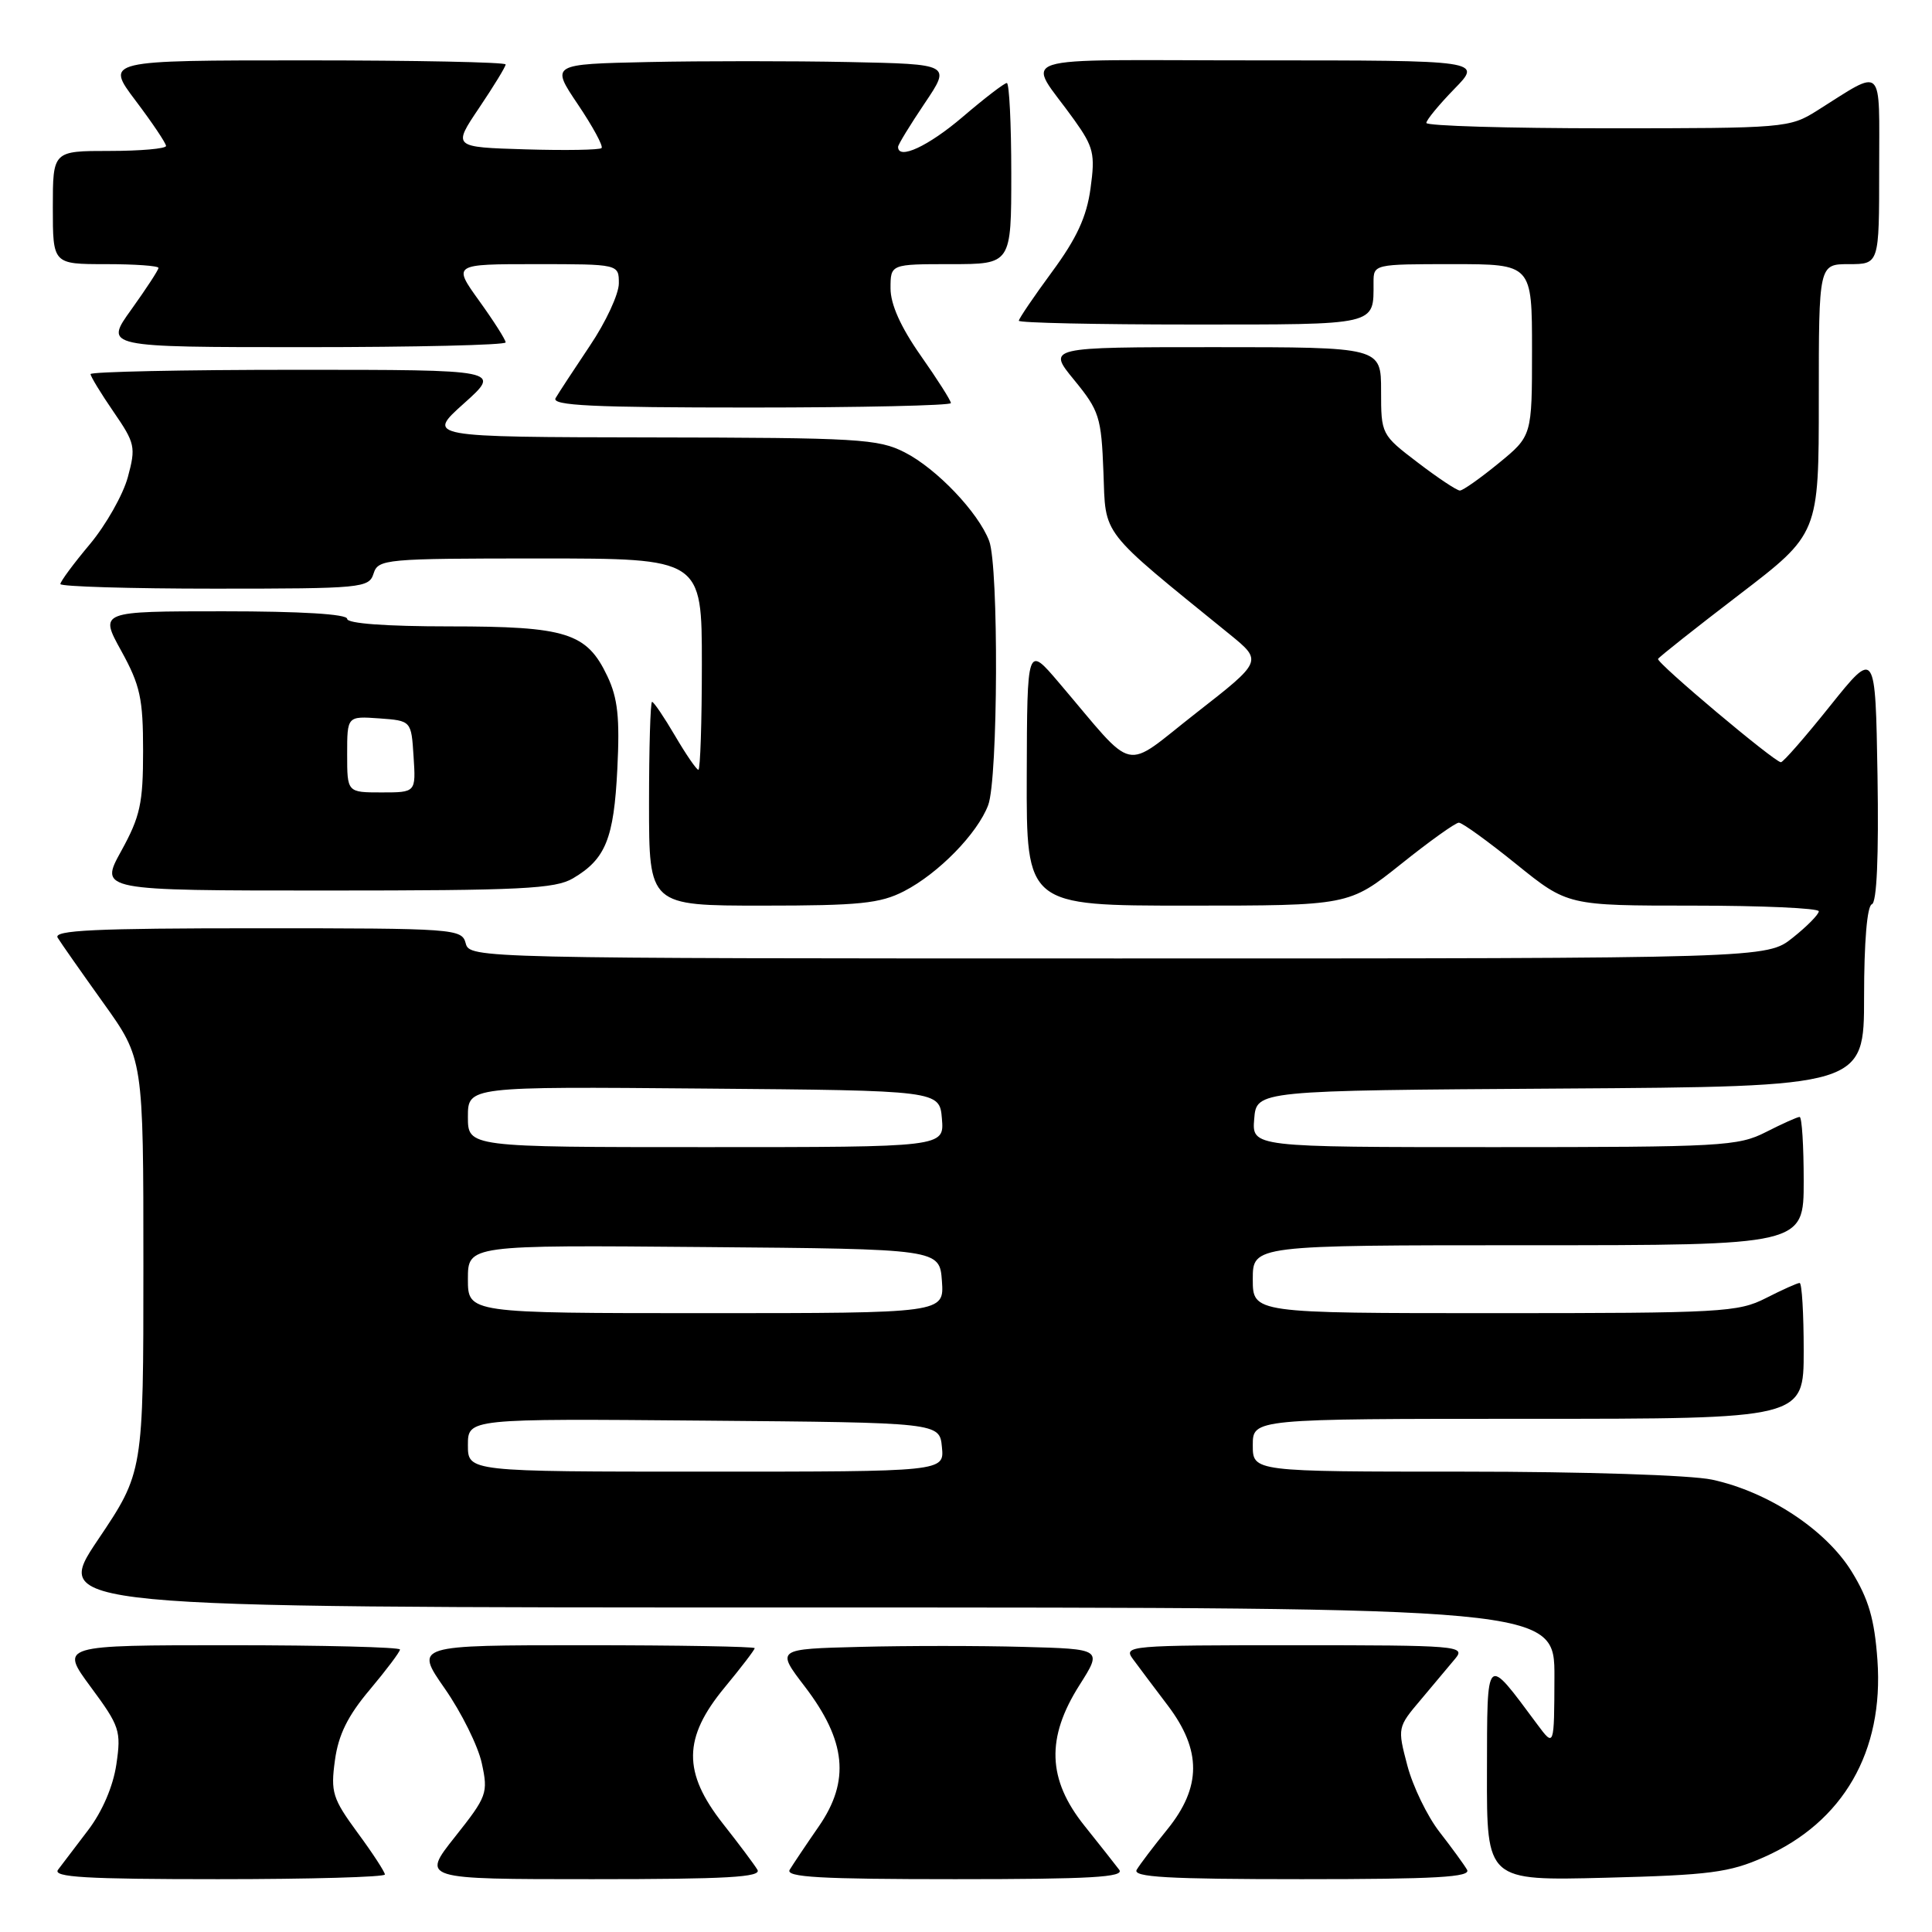 <?xml version="1.0" encoding="UTF-8" standalone="no"?>
<!DOCTYPE svg PUBLIC "-//W3C//DTD SVG 1.1//EN" "http://www.w3.org/Graphics/SVG/1.1/DTD/svg11.dtd" >
<svg xmlns="http://www.w3.org/2000/svg" xmlns:xlink="http://www.w3.org/1999/xlink" version="1.1" viewBox="0 0 256 256">
 <g >
 <path fill="currentColor"
d=" M 51.00 248.38 C 51.00 248.05 49.37 245.54 47.37 242.83 C 44.06 238.31 43.80 237.48 44.38 233.25 C 44.84 229.86 46.09 227.34 49.01 223.88 C 51.20 221.27 53.00 218.88 53.00 218.57 C 53.00 218.26 42.86 218.00 30.47 218.00 C 7.94 218.00 7.94 218.00 12.02 223.53 C 15.87 228.73 16.07 229.35 15.42 233.78 C 14.99 236.70 13.56 240.03 11.68 242.50 C 10.00 244.70 8.21 247.06 7.69 247.75 C 6.95 248.74 11.35 249.00 28.88 249.00 C 41.04 249.00 51.00 248.72 51.00 248.38 Z  M 100.36 247.75 C 99.95 247.06 97.90 244.32 95.80 241.66 C 90.45 234.85 90.50 230.28 96.00 223.62 C 98.20 220.96 100.00 218.61 100.00 218.39 C 100.00 218.18 89.86 218.00 77.47 218.00 C 54.93 218.00 54.93 218.00 58.94 223.75 C 61.14 226.91 63.35 231.36 63.84 233.64 C 64.70 237.60 64.54 238.03 60.29 243.39 C 55.84 249.00 55.84 249.00 78.48 249.00 C 96.33 249.00 100.96 248.74 100.36 247.75 Z  M 148.30 247.75 C 147.78 247.06 145.70 244.43 143.68 241.90 C 138.79 235.78 138.60 230.27 143.04 223.28 C 146.07 218.50 146.07 218.50 135.59 218.22 C 129.83 218.06 120.10 218.06 113.97 218.22 C 102.83 218.50 102.83 218.50 106.65 223.49 C 112.13 230.67 112.66 235.98 108.50 242.00 C 106.79 244.47 105.06 247.06 104.64 247.75 C 104.04 248.74 108.68 249.00 126.56 249.00 C 144.55 249.00 149.05 248.74 148.30 247.75 Z  M 194.39 247.75 C 193.99 247.06 192.35 244.81 190.74 242.74 C 189.13 240.67 187.21 236.71 186.48 233.94 C 185.16 228.93 185.17 228.87 188.28 225.20 C 189.99 223.16 192.05 220.71 192.85 219.75 C 194.23 218.09 193.11 218.00 171.53 218.00 C 149.53 218.00 148.80 218.06 150.13 219.85 C 150.88 220.87 152.96 223.64 154.75 226.00 C 159.23 231.93 159.21 236.80 154.68 242.40 C 152.85 244.65 151.03 247.06 150.62 247.75 C 150.04 248.73 154.68 249.00 172.50 249.00 C 190.32 249.00 194.96 248.73 194.39 247.75 Z  M 233.74 246.08 C 244.25 241.43 249.63 232.08 248.77 219.98 C 248.38 214.54 247.61 211.90 245.35 208.23 C 241.92 202.68 234.28 197.66 226.85 196.06 C 224.03 195.46 209.87 195.00 193.95 195.00 C 166.00 195.00 166.00 195.00 166.00 191.50 C 166.00 188.00 166.00 188.00 202.50 188.00 C 239.00 188.00 239.00 188.00 239.00 179.00 C 239.00 174.05 238.76 170.00 238.46 170.00 C 238.16 170.00 236.16 170.90 234.00 172.00 C 230.32 173.88 228.11 174.00 198.04 174.00 C 166.00 174.00 166.00 174.00 166.00 169.50 C 166.00 165.00 166.00 165.00 202.50 165.00 C 239.00 165.00 239.00 165.00 239.00 156.50 C 239.00 151.82 238.76 148.00 238.46 148.00 C 238.16 148.00 236.16 148.90 234.00 150.00 C 230.32 151.88 228.11 152.00 197.98 152.00 C 165.88 152.00 165.88 152.00 166.19 148.25 C 166.50 144.50 166.50 144.50 206.75 144.24 C 247.00 143.98 247.00 143.98 247.00 132.07 C 247.00 124.83 247.40 120.03 248.03 119.82 C 248.69 119.60 248.95 113.54 248.78 102.76 C 248.50 86.05 248.50 86.05 242.51 93.52 C 239.22 97.64 236.28 101.00 235.98 101.00 C 235.15 101.00 219.47 87.82 219.70 87.31 C 219.81 87.07 224.65 83.24 230.45 78.80 C 241.00 70.73 241.00 70.73 241.00 52.87 C 241.00 35.00 241.00 35.00 245.00 35.00 C 249.00 35.00 249.00 35.00 249.00 22.46 C 249.00 8.32 249.74 9.02 240.77 14.66 C 237.13 16.95 236.48 17.00 213.02 17.00 C 199.81 17.00 189.00 16.68 189.00 16.29 C 189.00 15.90 190.67 13.88 192.70 11.79 C 196.41 8.00 196.41 8.00 166.58 8.00 C 132.87 8.00 136.00 6.98 142.35 15.90 C 144.92 19.50 145.13 20.41 144.50 24.97 C 143.99 28.73 142.66 31.60 139.40 36.02 C 136.98 39.31 135.00 42.23 135.00 42.50 C 135.00 42.78 145.30 43.00 157.89 43.00 C 182.73 43.00 182.00 43.17 182.00 37.42 C 182.00 35.01 182.06 35.00 192.50 35.00 C 203.00 35.00 203.00 35.00 203.00 46.38 C 203.00 57.76 203.00 57.76 198.58 61.38 C 196.15 63.37 193.84 65.00 193.44 65.00 C 193.04 65.00 190.53 63.33 187.86 61.29 C 183.03 57.61 183.00 57.55 183.00 51.79 C 183.00 46.00 183.00 46.00 160.88 46.00 C 138.76 46.00 138.76 46.00 142.34 50.36 C 145.67 54.43 145.93 55.26 146.21 62.55 C 146.53 71.16 145.59 69.96 162.94 84.05 C 167.30 87.60 167.30 87.60 158.50 94.47 C 148.56 102.23 150.75 102.71 140.30 90.44 C 136.10 85.50 136.10 85.50 136.05 102.75 C 136.00 120.00 136.00 120.00 157.37 120.00 C 178.73 120.00 178.73 120.00 185.62 114.51 C 189.40 111.48 192.86 109.01 193.30 109.01 C 193.75 109.00 197.17 111.48 200.91 114.50 C 207.72 120.00 207.72 120.00 224.36 120.00 C 233.51 120.00 241.00 120.34 241.00 120.75 C 241.00 121.16 239.45 122.74 237.55 124.25 C 234.11 127.00 234.11 127.00 148.17 127.00 C 63.07 127.00 62.23 126.98 61.71 125.00 C 61.20 123.06 60.35 123.00 34.03 123.00 C 12.57 123.00 7.04 123.26 7.64 124.25 C 8.06 124.94 10.79 128.83 13.70 132.90 C 19.00 140.30 19.00 140.30 19.00 167.69 C 19.00 195.08 19.00 195.08 12.97 204.04 C 6.95 213.00 6.95 213.00 106.47 213.00 C 206.00 213.00 206.00 213.00 205.97 222.25 C 205.94 231.50 205.94 231.50 203.72 228.52 C 196.79 219.21 197.07 218.95 197.03 234.85 C 197.00 249.21 197.00 249.21 212.75 248.81 C 226.53 248.46 229.16 248.12 233.74 246.08 Z  M 119.79 118.09 C 124.35 115.74 129.52 110.45 130.94 106.68 C 132.25 103.21 132.35 75.05 131.07 71.68 C 129.63 67.89 124.10 62.09 119.88 59.94 C 116.38 58.15 113.75 58.00 86.29 57.96 C 56.50 57.91 56.50 57.91 61.47 53.46 C 66.45 49.00 66.45 49.00 39.22 49.00 C 24.25 49.00 12.00 49.26 12.00 49.57 C 12.00 49.88 13.37 52.13 15.04 54.56 C 17.90 58.72 18.02 59.23 16.94 63.22 C 16.31 65.55 14.04 69.56 11.90 72.12 C 9.75 74.68 8.00 77.05 8.00 77.39 C 8.00 77.72 17.19 78.00 28.43 78.00 C 47.99 78.00 48.89 77.91 49.50 76.00 C 50.11 74.08 51.01 74.00 71.57 74.00 C 93.00 74.00 93.00 74.00 93.00 88.00 C 93.00 95.70 92.79 102.00 92.54 102.00 C 92.29 102.00 90.90 99.97 89.45 97.50 C 88.00 95.03 86.63 93.00 86.40 93.00 C 86.18 93.00 86.00 99.08 86.00 106.50 C 86.00 120.00 86.00 120.00 101.04 120.00 C 113.89 120.00 116.62 119.72 119.79 118.09 Z  M 75.93 116.38 C 80.25 113.83 81.34 111.13 81.80 101.89 C 82.14 95.11 81.86 92.51 80.48 89.60 C 77.75 83.84 75.07 83.00 59.55 83.00 C 51.18 83.00 46.00 82.62 46.00 82.00 C 46.00 81.37 39.86 81.00 29.59 81.00 C 13.17 81.00 13.17 81.00 16.07 86.25 C 18.58 90.81 18.96 92.55 18.96 99.50 C 18.96 106.45 18.58 108.19 16.07 112.75 C 13.17 118.00 13.17 118.00 43.18 118.00 C 69.02 118.00 73.57 117.78 75.93 116.38 Z  M 126.00 53.41 C 126.00 53.08 124.20 50.25 122.00 47.12 C 119.35 43.34 118.00 40.33 118.00 38.21 C 118.00 35.00 118.00 35.00 126.00 35.00 C 134.00 35.00 134.00 35.00 134.00 23.00 C 134.00 16.40 133.73 11.00 133.41 11.00 C 133.08 11.00 130.45 13.02 127.55 15.50 C 123.00 19.38 119.00 21.24 119.00 19.46 C 119.00 19.16 120.58 16.58 122.51 13.71 C 126.02 8.50 126.02 8.50 112.45 8.22 C 104.99 8.07 93.05 8.07 85.93 8.22 C 72.98 8.50 72.98 8.50 76.57 13.83 C 78.55 16.77 79.96 19.37 79.71 19.62 C 79.46 19.87 74.92 19.95 69.62 19.79 C 59.98 19.50 59.98 19.50 63.49 14.29 C 65.42 11.42 67.00 8.84 67.00 8.54 C 67.00 8.24 55.06 8.00 40.47 8.00 C 13.94 8.00 13.94 8.00 17.97 13.34 C 20.19 16.28 22.00 18.98 22.00 19.34 C 22.00 19.70 18.62 20.00 14.50 20.00 C 7.00 20.00 7.00 20.00 7.00 27.50 C 7.00 35.00 7.00 35.00 14.00 35.00 C 17.85 35.00 21.00 35.22 21.00 35.50 C 21.00 35.77 19.38 38.25 17.41 41.00 C 13.81 46.00 13.81 46.00 40.41 46.00 C 55.03 46.00 67.00 45.72 67.00 45.37 C 67.00 45.02 65.43 42.55 63.50 39.87 C 60.00 35.00 60.00 35.00 71.00 35.00 C 82.00 35.00 82.00 35.00 82.00 37.55 C 82.00 38.96 80.28 42.67 78.17 45.80 C 76.07 48.94 74.02 52.06 73.62 52.75 C 73.04 53.74 78.47 54.00 99.44 54.00 C 114.05 54.00 126.00 53.73 126.00 53.41 Z  M 62.00 191.49 C 62.00 187.97 62.00 187.97 93.25 188.24 C 124.50 188.50 124.50 188.50 124.81 191.75 C 125.13 195.00 125.13 195.00 93.56 195.00 C 62.00 195.00 62.00 195.00 62.00 191.49 Z  M 62.00 169.49 C 62.00 164.97 62.00 164.97 93.25 165.24 C 124.50 165.50 124.50 165.50 124.81 169.75 C 125.11 174.00 125.11 174.00 93.56 174.00 C 62.00 174.00 62.00 174.00 62.00 169.49 Z  M 62.00 147.99 C 62.00 143.97 62.00 143.97 93.25 144.24 C 124.50 144.50 124.50 144.50 124.81 148.25 C 125.12 152.00 125.12 152.00 93.56 152.00 C 62.00 152.00 62.00 152.00 62.00 147.99 Z  M 46.00 99.94 C 46.00 94.89 46.00 94.89 50.25 95.19 C 54.50 95.50 54.50 95.50 54.80 100.25 C 55.11 105.00 55.11 105.00 50.55 105.00 C 46.00 105.00 46.00 105.00 46.00 99.94 Z "/>
</g>
</svg>